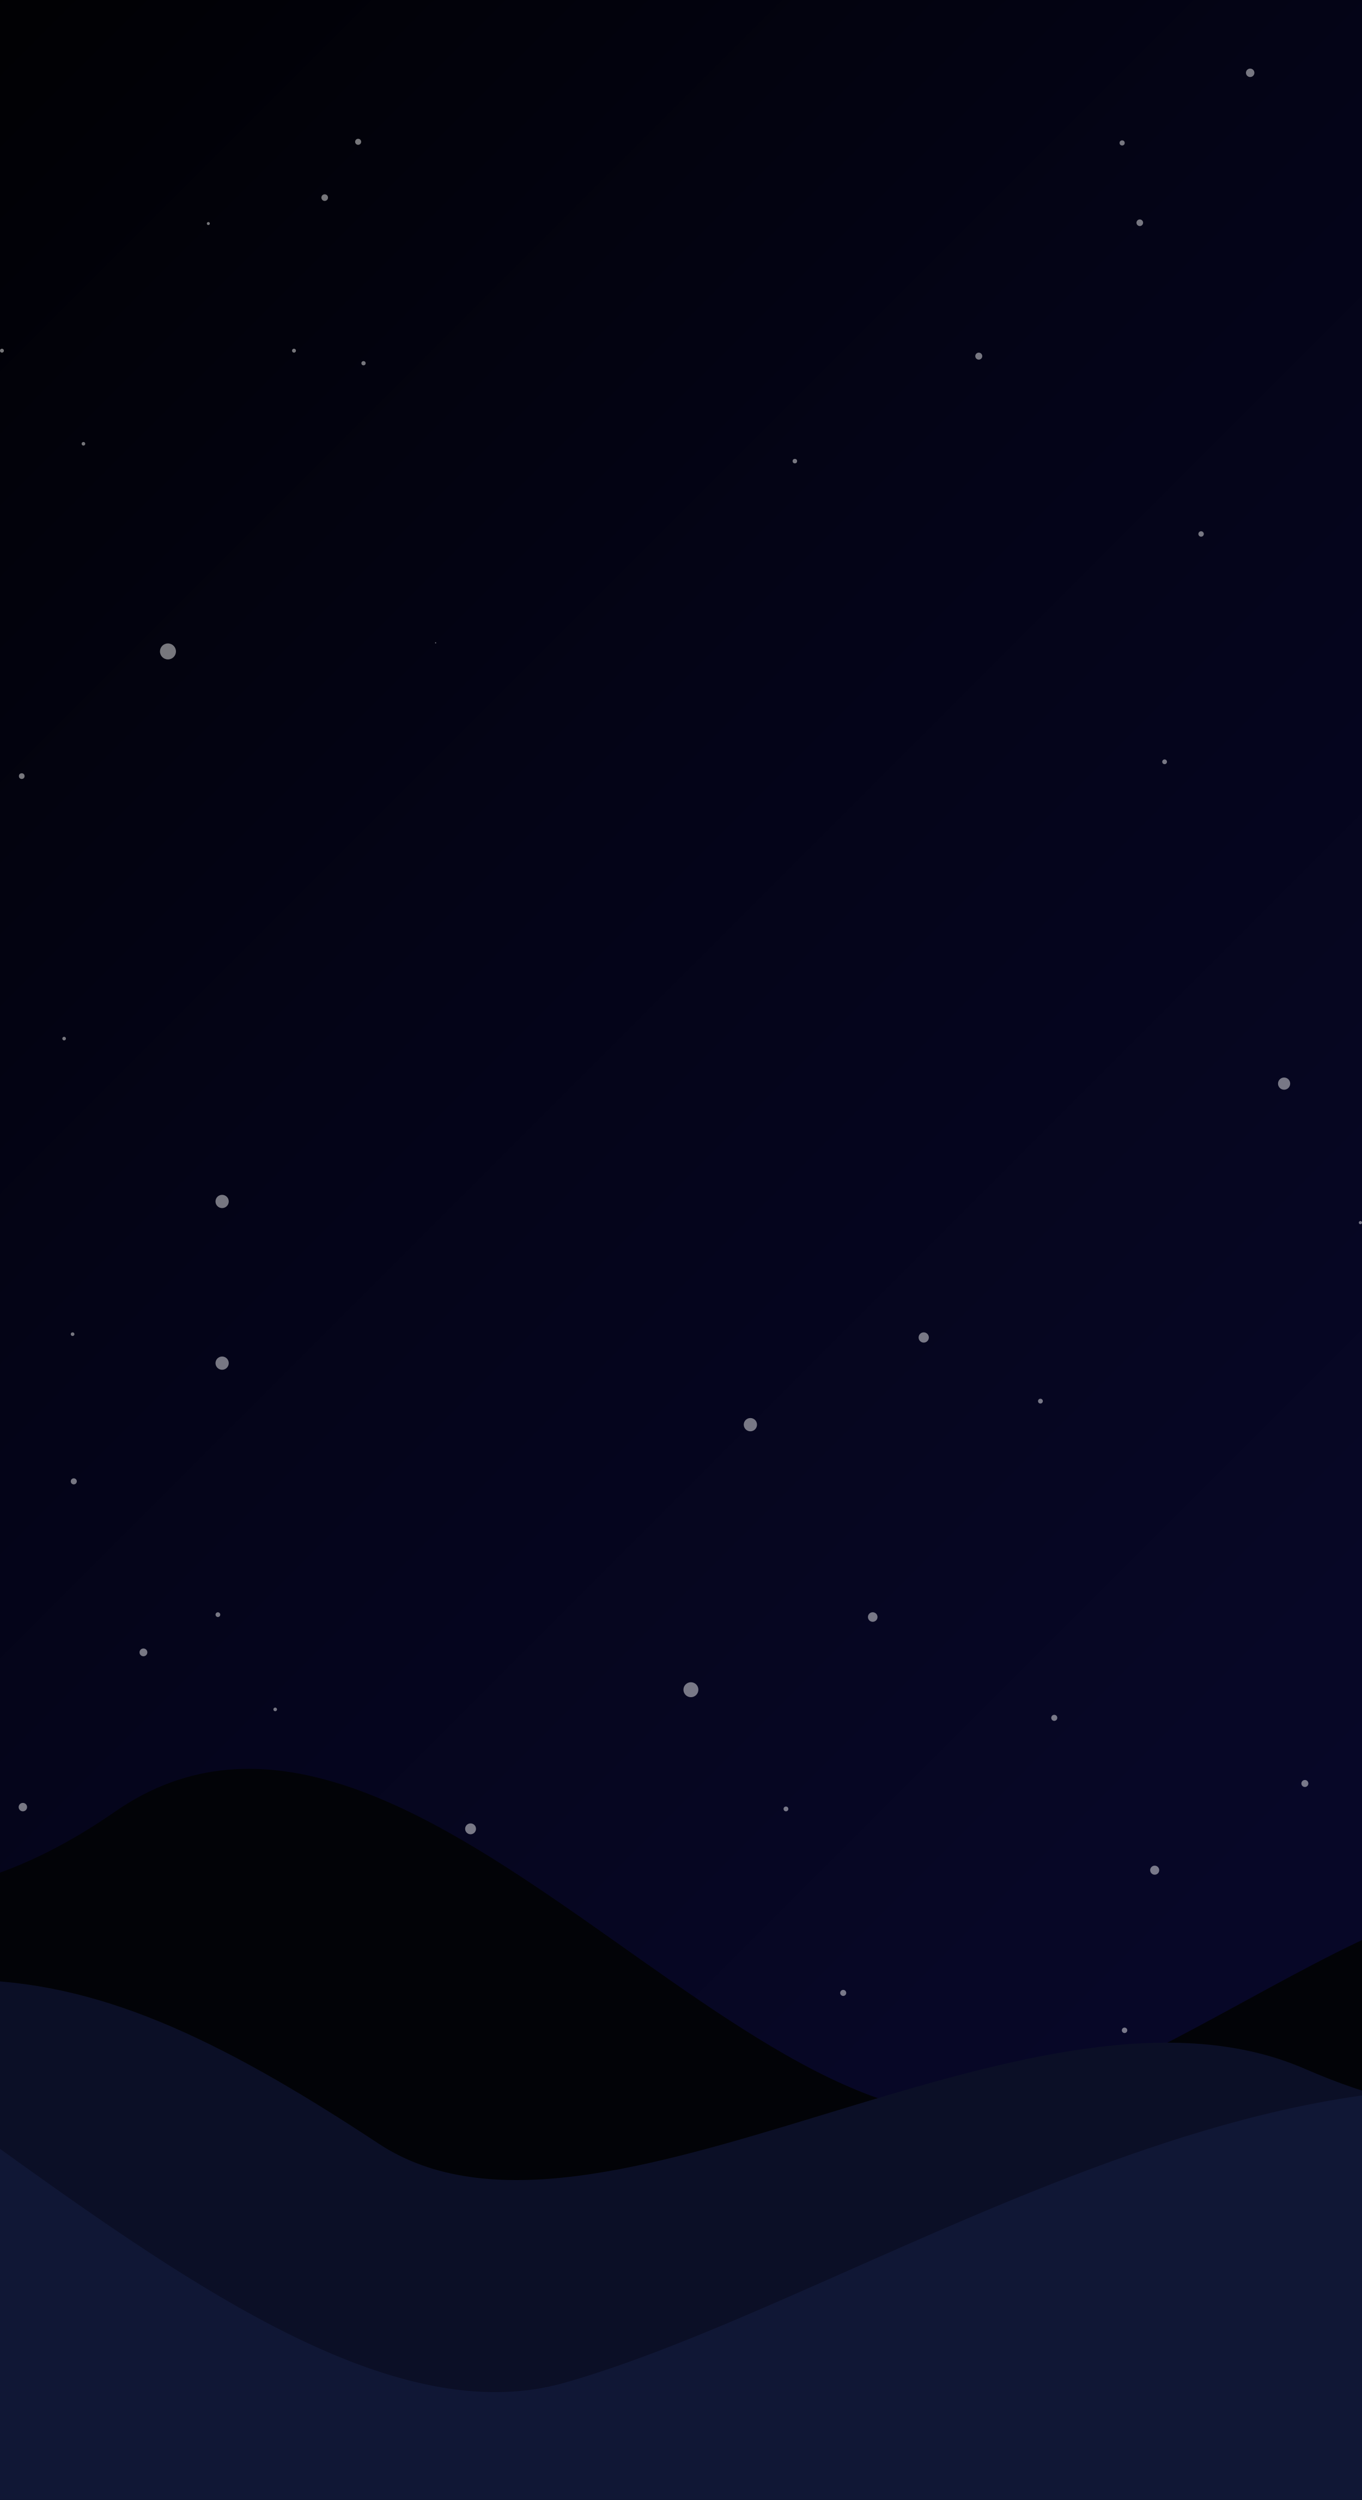 <?xml version="1.0" encoding="utf-8"?>
<!-- Generator: Adobe Illustrator 24.0.0, SVG Export Plug-In . SVG Version: 6.00 Build 0)  -->
<svg version="1.1" id="Layer_1" xmlns="http://www.w3.org/2000/svg" xmlns:xlink="http://www.w3.org/1999/xlink" x="0px" y="0px"
	 viewBox="0 0 436.04 800" style="enable-background:new 0 0 436.04 800;" xml:space="preserve">
<rect x="0" y="0" width="436.04" height="800" fill="#808080" stroke="none"/>
<style type="text/css">
	.st0{fill:url(#SVGID_1_);}
	.st1{opacity:0.46;fill:#FFFFFF;enable-background:new    ;}
	.st2{fill:#020307;}
	.st3{fill:#0B0F26;}
	.st4{fill:#101735;}
</style>
<g id="Layer_1_1_">
	
		<linearGradient id="SVGID_1_" gradientUnits="userSpaceOnUse" x1="-121.612" y1="757.017" x2="597.822" y2="37.582" gradientTransform="matrix(1 0 0 -1 0 799.89)">
		<stop  offset="0" style="stop-color:#000000"/>
		<stop  offset="0.366" style="stop-color:#040417"/>
		<stop  offset="0.711" style="stop-color:#070726"/>
		<stop  offset="1" style="stop-color:#08082B"/>
	</linearGradient>
	<rect x="-74.08" y="-4.66" class="st0" width="624.37" height="814.5"/>
	<g id="Layer_2_1_">
		<g>
			<path class="st1" d="M531.15,527.54c0,1.21-0.98,2.19-2.19,2.19s-2.19-0.98-2.19-2.19s0.98-2.19,2.19-2.19
				S531.15,526.33,531.15,527.54z"/>
			<circle class="st1" cx="549.82" cy="486.1" r="2.45"/>
			<path class="st1" d="M556.83,584.97c0,0.59-0.48,1.06-1.06,1.06c-0.59,0-1.06-0.48-1.06-1.06s0.48-1.06,1.06-1.06
				C556.36,583.91,556.83,584.39,556.83,584.97z"/>
			<path class="st1" d="M567.45,567.12c0,0.53-0.43,0.97-0.97,0.97c-0.53,0-0.97-0.43-0.97-0.97c0-0.53,0.43-0.97,0.97-0.97
				S567.45,566.58,567.45,567.12z"/>
			<path class="st1" d="M518.99,593.27c0,0.27-0.22,0.48-0.48,0.48c-0.27,0-0.48-0.22-0.48-0.48c0-0.27,0.22-0.48,0.48-0.48
				C518.78,592.79,518.99,593.01,518.99,593.27z"/>
			<path class="st1" d="M451.81,502.54c0,0.27-0.22,0.48-0.48,0.48c-0.27,0-0.48-0.22-0.48-0.48s0.22-0.48,0.48-0.48
				S451.81,502.27,451.81,502.54z"/>
			<path class="st1" d="M482.7,465.47c0,0.69-0.56,1.25-1.25,1.25s-1.25-0.56-1.25-1.25s0.56-1.25,1.25-1.25
				S482.7,464.78,482.7,465.47z"/>
			<path class="st1" d="M371.12,598.49c0,0.8-0.65,1.45-1.45,1.45s-1.45-0.65-1.45-1.45s0.65-1.45,1.45-1.45
				S371.12,597.69,371.12,598.49z"/>
			<path class="st1" d="M418.87,570.75c0,0.62-0.5,1.12-1.12,1.12s-1.12-0.5-1.12-1.12s0.5-1.12,1.12-1.12
				C418.37,569.62,418.87,570.13,418.87,570.75z"/>
			<path class="st1" d="M400.65,515.96L400.65,515.96L400.65,515.96z"/>
			<path class="st1" d="M418.87,619.43L418.87,619.43L418.87,619.43z"/>
			<path class="st1" d="M453.07,633.96c0,0.35-0.28,0.63-0.63,0.63s-0.63-0.28-0.63-0.63s0.28-0.63,0.63-0.63
				C452.78,633.33,453.07,633.61,453.07,633.96z"/>
			<path class="st1" d="M223.58,540.74c0,1.32-1.07,2.39-2.39,2.39s-2.39-1.07-2.39-2.39s1.07-2.39,2.39-2.39
				S223.58,539.42,223.58,540.74z"/>
			<path class="st1" d="M280.93,517.48c0,0.84-0.68,1.53-1.53,1.53c-0.84,0-1.53-0.68-1.53-1.53c0-0.84,0.68-1.53,1.53-1.53
				C280.24,515.96,280.93,516.64,280.93,517.48z"/>
			<path class="st1" d="M343.9,488.54L343.9,488.54L343.9,488.54z"/>
			<path class="st1" d="M338.49,549.74c0,0.53-0.43,0.97-0.97,0.97c-0.53,0-0.97-0.43-0.97-0.97c0-0.53,0.43-0.97,0.97-0.97
				C338.06,548.78,338.49,549.21,338.49,549.74z"/>
			<path class="st1" d="M250.84,597.04L250.84,597.04L250.84,597.04z"/>
			<path class="st1" d="M270.92,637.77c0,0.53-0.43,0.97-0.97,0.97c-0.53,0-0.97-0.43-0.97-0.97c0-0.53,0.43-0.97,0.97-0.97
				C270.49,636.81,270.92,637.24,270.92,637.77z"/>
			<path class="st1" d="M194.76,632.37c0,0.53-0.43,0.97-0.97,0.97c-0.53,0-0.97-0.43-0.97-0.97c0-0.53,0.43-0.97,0.97-0.97
				S194.76,631.83,194.76,632.37z"/>
			<path class="st1" d="M252.39,578.89c0,0.43-0.35,0.77-0.77,0.77c-0.43,0-0.77-0.35-0.77-0.77c0-0.43,0.35-0.77,0.77-0.77
				S252.39,578.46,252.39,578.89z"/>
			<path class="st1" d="M128.26,614.32c0,0.59-0.48,1.06-1.06,1.06s-1.06-0.48-1.06-1.06c0-0.59,0.48-1.06,1.06-1.06
				S128.26,613.73,128.26,614.32z"/>
			<path class="st1" d="M152.39,585.26c0,0.96-0.78,1.74-1.74,1.74s-1.74-0.78-1.74-1.74c0-0.96,0.78-1.74,1.74-1.74
				S152.39,584.3,152.39,585.26z"/>
			<path class="st1" d="M47.94,601.57c0,0.91,0.73,1.64,1.64,1.64s1.64-0.73,1.64-1.64s-0.73-1.64-1.64-1.64
				S47.94,600.67,47.94,601.57z"/>
			<circle class="st1" cx="45.92" cy="528.79" r="1.25"/>
			<path class="st1" d="M70.52,516.72c0-0.42-0.34-0.76-0.76-0.76S69,516.3,69,516.72s0.34,0.76,0.76,0.76
				S70.52,517.14,70.52,516.72z"/>
			<path class="st1" d="M88.68,547.04c0,0.32-0.26,0.58-0.58,0.58s-0.58-0.26-0.58-0.58s0.26-0.58,0.58-0.58
				C88.42,546.46,88.68,546.72,88.68,547.04z"/>
			<circle class="st1" cx="7.32" cy="578.31" r="1.35"/>
			<path class="st1" d="M0.19,633.33L0.19,633.33L0.19,633.33z"/>
			<circle class="st1" cx="-75.7" cy="637.29" r="0.48"/>
			<path class="st1" d="M-26.96,626.29c0,0.59-0.48,1.06-1.06,1.06s-1.06-0.48-1.06-1.06s0.48-1.06,1.06-1.06
				S-26.96,625.7-26.96,626.29z"/>
			<circle class="st1" cx="-33.66" cy="600.75" r="0.82"/>
			<path class="st1" d="M587.68,77.36c0,0.53-0.43,0.97-0.97,0.97c-0.53,0-0.97-0.43-0.97-0.97c0-0.53,0.43-0.97,0.97-0.97
				S587.68,76.82,587.68,77.36z"/>
			<path class="st1" d="M521.17,59.31c0,0.59-0.48,1.06-1.06,1.06s-1.06-0.48-1.06-1.06s0.48-1.06,1.06-1.06
				S521.17,58.72,521.17,59.31z"/>
			<path class="st1" d="M545.31,30.25c0,0.96-0.78,1.74-1.74,1.74s-1.74-0.78-1.74-1.74s0.78-1.74,1.74-1.74
				S545.31,29.29,545.31,30.25z"/>
			<path class="st1" d="M440.85,46.57c0,0.91,0.73,1.64,1.64,1.64s1.64-0.73,1.64-1.64s-0.73-1.64-1.64-1.64
				C441.59,44.92,440.85,45.66,440.85,46.57z"/>
			<circle class="st1" cx="400.24" cy="23.3" r="1.35"/>
			<path class="st1" d="M393.11,78.32L393.11,78.32L393.11,78.32z"/>
			<path class="st1" d="M365.96,71.28c0,0.59-0.48,1.06-1.06,1.06s-1.06-0.48-1.06-1.06c0-0.59,0.48-1.06,1.06-1.06
				S365.96,70.69,365.96,71.28z"/>
			<circle class="st1" cx="359.25" cy="45.74" r="0.82"/>
			<path class="st1" d="M-145.1,568.95c0,0.91-0.73,1.64-1.64,1.64s-1.64-0.73-1.64-1.64s0.73-1.64,1.64-1.64
				C-145.84,567.31-145.1,568.04-145.1,568.95z"/>
			<circle class="st1" cx="-121.94" cy="545.88" r="0.58"/>
			<path class="st1" d="M-96.35,569.77c0,0.45-0.37,0.82-0.82,0.82s-0.82-0.37-0.82-0.82s0.37-0.82,0.82-0.82
				S-96.35,569.32-96.35,569.77z"/>
			<circle class="st1" cx="-41.58" cy="476.42" r="1.39"/>
			<circle class="st1" cx="23.24" cy="426.96" r="0.58"/>
			<path class="st1" d="M24.59,474.06c0,0.53-0.43,0.97-0.97,0.97c-0.53,0-0.97-0.43-0.97-0.97c0-0.53,0.43-0.97,0.97-0.97
				C24.16,473.1,24.59,473.53,24.59,474.06z"/>
			<circle class="st1" cx="71.11" cy="436.23" r="2.12"/>
			<path class="st1" d="M-95.86,391.81c0,0.59-0.48,1.07-1.06,1.07s-1.07-0.48-1.07-1.07s0.48-1.06,1.07-1.06
				S-95.86,391.22-95.86,391.81z"/>
			<path class="st1" d="M-42.98,375.42c0,1.07-0.86,1.93-1.93,1.93s-1.93-0.86-1.93-1.93s0.86-1.93,1.93-1.93
				C-43.84,373.48-42.98,374.35-42.98,375.42z"/>
			<path class="st1" d="M-84.68,424.64c0,0.96,0.78,1.74,1.74,1.74s1.74-0.78,1.74-1.74s-0.78-1.74-1.74-1.74
				C-83.9,422.91-84.68,423.68-84.68,424.64z"/>
			<path class="st1" d="M-130.24,454.57L-130.24,454.57L-130.24,454.57z"/>
			<path class="st1" d="M-101.25,312.66c0,0.52-0.42,0.95-0.95,0.95c-0.52,0-0.95-0.42-0.95-0.95c0-0.52,0.42-0.95,0.95-0.95
				S-101.25,312.13-101.25,312.66z"/>
			<circle class="st1" cx="-18.46" cy="271.75" r="0.58"/>
			<circle class="st1" cx="6.96" cy="248.37" r="0.91"/>
			<path class="st1" d="M21.11,332.37c0,0.32-0.26,0.58-0.58,0.58s-0.58-0.26-0.58-0.58c0-0.32,0.26-0.58,0.58-0.58
				S21.11,332.05,21.11,332.37z"/>
			<circle class="st1" cx="71.11" cy="384.49" r="2.12"/>
			<circle class="st1" cx="-134.78" cy="231.23" r="1.25"/>
			<path class="st1" d="M-105.14,133.72L-105.14,133.72L-105.14,133.72z"/>
			<path class="st1" d="M-53.4,175.99c0,1.39-1.12,2.51-2.51,2.51s-2.51-1.12-2.51-2.51s1.12-2.51,2.51-2.51
				C-54.53,173.48-53.4,174.61-53.4,175.99z"/>
			<path class="st1" d="M27.29,142.02c0,0.32-0.26,0.58-0.58,0.58s-0.58-0.26-0.58-0.58s0.26-0.58,0.58-0.58
				S27.29,141.7,27.29,142.02z"/>
			<circle class="st1" cx="116.38" cy="116.24" r="0.68"/>
			<path class="st1" d="M56.33,208.47c0,1.41-1.14,2.56-2.56,2.56c-1.41,0-2.56-1.14-2.56-2.56c0-1.41,1.14-2.56,2.56-2.56
				C55.18,205.92,56.33,207.06,56.33,208.47z"/>
			<circle class="st1" cx="254.47" cy="147.57" r="0.72"/>
			<circle class="st1" cx="313.35" cy="113.97" r="1.12"/>
			<path class="st1" d="M370.15,116.92L370.15,116.92L370.15,116.92z"/>
			<path class="st1" d="M385.4,170.88c0,0.48-0.39,0.87-0.87,0.87s-0.87-0.39-0.87-0.87s0.39-0.87,0.87-0.87
				S385.4,170.4,385.4,170.88z"/>
			<path class="st1" d="M469.38,149.16c0,1.28-1.04,2.32-2.32,2.32s-2.32-1.04-2.32-2.32c0-1.28,1.04-2.32,2.32-2.32
				S469.38,147.88,469.38,149.16z"/>
			<path class="st1" d="M528.32,122.65c0,0.5-0.4,0.9-0.9,0.9s-0.9-0.4-0.9-0.9s0.4-0.9,0.9-0.9S528.32,122.15,528.32,122.65z"/>
			<path class="st1" d="M561.27,153.41L561.27,153.41L561.27,153.41z"/>
			<path class="st1" d="M536.95,206.69c0,0.64-0.52,1.16-1.16,1.16c-0.64,0-1.16-0.52-1.16-1.16s0.52-1.16,1.16-1.16
				S536.95,206.05,536.95,206.69z"/>
			<path class="st1" d="M447.86,248.24c0,0.78-0.63,1.4-1.4,1.4c-0.78,0-1.4-0.63-1.4-1.4c0-0.78,0.63-1.4,1.4-1.4
				C447.23,246.84,447.86,247.47,447.86,248.24z"/>
			<path class="st1" d="M497.56,297.04c0,1.28-1.04,2.32-2.32,2.32s-2.32-1.04-2.32-2.32s1.04-2.32,2.32-2.32
				S497.56,295.76,497.56,297.04z"/>
			<circle class="st1" cx="554.61" cy="289.99" r="1.45"/>
			<path class="st1" d="M436.04,391.26c0,0.28-0.23,0.51-0.51,0.51s-0.51-0.23-0.51-0.51s0.23-0.51,0.51-0.51
				S436.04,390.98,436.04,391.26z"/>
			<path class="st1" d="M502.2,361.52L502.2,361.52L502.2,361.52z"/>
			<path class="st1" d="M552.26,405.98c0,0.68-0.55,1.22-1.22,1.22c-0.68,0-1.22-0.55-1.22-1.22c0-0.68,0.55-1.22,1.22-1.22
				S552.26,405.31,552.26,405.98z"/>
			<path class="st1" d="M152.39,437.29c0,0.59,0,1.06,0,1.06S152.39,437.87,152.39,437.29c0-0.59,0-1.06,0-1.06
				S152.39,436.7,152.39,437.29z"/>
			<circle class="st1" cx="12.16" cy="740.48" r="0.58"/>
			<circle class="st1" cx="60.03" cy="749.74" r="2.12"/>
			<path class="st1" d="M-106.94,705.33c0,0.59-0.48,1.07-1.06,1.07c-0.59,0-1.07-0.48-1.07-1.07s0.48-1.06,1.07-1.06
				C-107.42,704.26-106.94,704.74-106.94,705.33z"/>
			<path class="st1" d="M-54.06,688.93c0,1.07-0.86,1.93-1.93,1.93s-1.93-0.86-1.93-1.93s0.86-1.93,1.93-1.93
				S-54.06,687.86-54.06,688.93z"/>
			<path class="st1" d="M-95.76,738.16c0,0.96,0.78,1.74,1.74,1.74s1.74-0.78,1.74-1.74c0-0.96-0.78-1.74-1.74-1.74
				S-95.76,737.2-95.76,738.16z"/>
			<path class="st1" d="M-141.32,768.08L-141.32,768.08L-141.32,768.08z"/>
			<path class="st1" d="M-112.33,626.17c0,0.52-0.42,0.95-0.95,0.95c-0.52,0-0.95-0.42-0.95-0.95s0.42-0.95,0.95-0.95
				S-112.33,625.65-112.33,626.17z"/>
			<path class="st1" d="M10.03,645.88c0,0.32-0.26,0.58-0.58,0.58s-0.58-0.26-0.58-0.58s0.26-0.58,0.58-0.58
				S10.03,645.56,10.03,645.88z"/>
			<circle class="st1" cx="60.03" cy="698" r="2.12"/>
			<path class="st1" d="M141.31,750.8c0,0.59,0,1.06,0,1.06S141.31,751.39,141.31,750.8s0-1.06,0-1.06S141.31,750.22,141.31,750.8z"
				/>
			<path class="st1" d="M242.35,455.92c0,1.17-0.95,2.12-2.12,2.12s-2.12-0.95-2.12-2.12c0-1.17,0.95-2.12,2.12-2.12
				C241.4,453.79,242.35,454.75,242.35,455.92z"/>
			<path class="st1" d="M297.37,428.02c0,0.91-0.73,1.64-1.64,1.64s-1.64-0.73-1.64-1.64s0.73-1.64,1.64-1.64
				S297.37,427.12,297.37,428.02z"/>
			<path class="st1" d="M139.65,205.72c0,0.11-0.09,0.19-0.19,0.19s-0.19-0.09-0.19-0.19c0-0.11,0.09-0.19,0.19-0.19
				S139.65,205.62,139.65,205.72z"/>
			<path class="st1" d="M373.6,243.79c0,0.42-0.34,0.76-0.76,0.76s-0.76-0.34-0.76-0.76s0.34-0.76,0.76-0.76
				S373.6,243.37,373.6,243.79z"/>
			<circle class="st1" cx="411.1" cy="346.78" r="1.95"/>
			<path class="st1" d="M333.86,448.39c0,0.43-0.35,0.77-0.77,0.77c-0.43,0-0.77-0.35-0.77-0.77c0-0.43,0.35-0.77,0.77-0.77
				C333.51,447.62,333.86,447.96,333.86,448.39z"/>
			<path class="st1" d="M-125.73,137.58c0,0.5-0.4,0.9-0.9,0.9s-0.9-0.4-0.9-0.9s0.4-0.9,0.9-0.9
				C-126.14,136.68-125.73,137.08-125.73,137.58z"/>
			<path class="st1" d="M574.59,142.95c0,0.84-0.68,1.51-1.51,1.51c-0.84,0-1.51-0.68-1.51-1.51c0-0.84,0.68-1.51,1.51-1.51
				S574.59,142.11,574.59,142.95z"/>
			<path class="st1" d="M345.64,595.78L345.64,595.78L345.64,595.78z"/>
			<path class="st1" d="M360.89,649.74c0,0.48-0.39,0.87-0.87,0.87s-0.87-0.39-0.87-0.87s0.39-0.87,0.87-0.87
				S360.89,649.26,360.89,649.74z"/>
			<path class="st1" d="M444.87,628.02c0,1.28-1.04,2.32-2.32,2.32s-2.32-1.04-2.32-2.32s1.04-2.32,2.32-2.32
				S444.87,626.74,444.87,628.02z"/>
			<path class="st1" d="M503.82,601.51c0,0.5-0.4,0.9-0.9,0.9s-0.9-0.4-0.9-0.9s0.4-0.9,0.9-0.9
				C503.41,600.61,503.82,601.01,503.82,601.51z"/>
			<path class="st1" d="M536.76,632.27L536.76,632.27L536.76,632.27z"/>
			<path class="st1" d="M512.44,685.55c0,0.64-0.52,1.16-1.16,1.16s-1.16-0.52-1.16-1.16c0-0.64,0.52-1.16,1.16-1.16
				S512.44,684.91,512.44,685.55z"/>
			<path class="st1" d="M423.35,727.11c0,0.78-0.63,1.4-1.4,1.4c-0.78,0-1.4-0.63-1.4-1.4c0-0.78,0.63-1.4,1.4-1.4
				C422.73,725.7,423.35,726.33,423.35,727.11z"/>
			<path class="st1" d="M473.06,775.9c0,1.28-1.04,2.32-2.32,2.32s-2.32-1.04-2.32-2.32s1.04-2.32,2.32-2.32
				S473.06,774.62,473.06,775.9z"/>
			<circle class="st1" cx="530.1" cy="768.85" r="1.45"/>
			<path class="st1" d="M349.1,722.65c0,0.42-0.34,0.76-0.76,0.76s-0.76-0.34-0.76-0.76s0.34-0.76,0.76-0.76
				C348.75,721.89,349.1,722.23,349.1,722.65z"/>
			<path class="st1" d="M550.08,621.81c0,0.84-0.68,1.51-1.51,1.51c-0.84,0-1.51-0.68-1.51-1.51c0-0.84,0.68-1.51,1.51-1.51
				C549.41,620.3,550.08,620.98,550.08,621.81z"/>
			<path class="st1" d="M591.43,357.73c0-0.51-0.41-0.92-0.92-0.92s-0.92,0.41-0.92,0.92s0.41,0.92,0.92,0.92
				C591.02,358.65,591.43,358.24,591.43,357.73z"/>
			<path class="st1" d="M546.57,633.96c0,0.35-0.28,0.63-0.63,0.63s-0.63-0.28-0.63-0.63s0.28-0.63,0.63-0.63
				S546.57,633.61,546.57,633.96z"/>
			<path class="st1" d="M105.01,63.24c0,0.59-0.48,1.06-1.06,1.06c-0.59,0-1.06-0.48-1.06-1.06c0-0.59,0.48-1.06,1.06-1.06
				C104.54,62.18,105.01,62.65,105.01,63.24z"/>
			<path class="st1" d="M115.63,45.38c0,0.53-0.43,0.97-0.97,0.97c-0.53,0-0.97-0.43-0.97-0.97c0-0.53,0.43-0.97,0.97-0.97
				C115.2,44.42,115.63,44.85,115.63,45.38z"/>
			<path class="st1" d="M67.18,71.54c0,0.27-0.22,0.48-0.48,0.48c-0.27,0-0.48-0.22-0.48-0.48c0-0.27,0.22-0.48,0.48-0.48
				S67.18,71.27,67.18,71.54z"/>
			<path class="st1" d="M-80.7,76.75c0,0.8-0.65,1.45-1.45,1.45c-0.8,0-1.45-0.65-1.45-1.45s0.65-1.45,1.45-1.45
				S-80.7,75.95-80.7,76.75z"/>
			<path class="st1" d="M-32.95,49.01c0,0.62-0.5,1.12-1.12,1.12s-1.12-0.5-1.12-1.12s0.5-1.12,1.12-1.12S-32.95,48.39-32.95,49.01z
				"/>
			<path class="st1" d="M-32.95,97.7L-32.95,97.7L-32.95,97.7z"/>
			<path class="st1" d="M1.25,112.22c0,0.35-0.28,0.63-0.63,0.63s-0.63-0.28-0.63-0.63s0.28-0.63,0.63-0.63
				C0.97,111.6,1.25,111.88,1.25,112.22z"/>
			<path class="st1" d="M-113.33,28.01c0,0.53-0.43,0.97-0.97,0.97c-0.53,0-0.97-0.43-0.97-0.97c0-0.53,0.43-0.97,0.97-0.97
				S-113.33,27.47-113.33,28.01z"/>
			<path class="st1" d="M94.75,112.22c0,0.35-0.28,0.63-0.63,0.63s-0.63-0.28-0.63-0.63s0.28-0.63,0.63-0.63
				C94.47,111.6,94.75,111.88,94.75,112.22z"/>
			<path class="st1" d="M-121.36,488.03c0,1.28-1.04,2.32-2.32,2.32s-2.32-1.04-2.32-2.32s1.04-2.32,2.32-2.32
				S-121.36,486.75-121.36,488.03z"/>
			<path class="st1" d="M-69.62,282.24c0,0.5-0.4,0.9-0.9,0.9s-0.9-0.4-0.9-0.9s0.4-0.9,0.9-0.9S-69.62,281.74-69.62,282.24z"/>
			<path class="st1" d="M200.94,750.92c0,0.52-0.42,0.95-0.95,0.95c-0.52,0-0.95-0.42-0.95-0.95c0-0.52,0.42-0.95,0.95-0.95
				C200.51,749.97,200.94,750.39,200.94,750.92z"/>
			<circle class="st1" cx="283.72" cy="710.01" r="0.58"/>
			<circle class="st1" cx="309.15" cy="686.63" r="0.91"/>
			<circle class="st1" cx="167.41" cy="669.49" r="1.25"/>
			<path class="st1" d="M232.56,720.5c0,0.5-0.4,0.9-0.9,0.9s-0.9-0.4-0.9-0.9s0.4-0.9,0.9-0.9
				C232.16,719.59,232.56,720,232.56,720.5z"/>
			<path class="st1" d="M169.51,109.39L169.51,109.39L169.51,109.39z"/>
		</g>
	</g>
	<g>
		<g>
			<path class="st2" d="M551.69,633.59c-65.07-71.05-135.89,9.04-222.02,39.81S130.62,514.69,36.83,579.76
				c-93.78,65.07-137.81-18.18-202.88,58.38v166.9h717.73V633.59H551.69z"/>
			<path class="st3" d="M551.69,654.41c-47.85-17.23-45.94,45.94-133.98,7.64c-88.04-38.29-226.49,70.14-296.52,23.94
				c-104.45-68.9-153.26-70.82-287.23,0v119.06h717.73V654.41z"/>
			<path class="st4" d="M551.69,689.81c-115.79-67.95-269.87,44.02-371,72.73C79.56,791.25-62.69,603.69-166.05,600.82v204.23
				h717.73V689.81H551.69z"/>
		</g>
	</g>
</g>
</svg>

